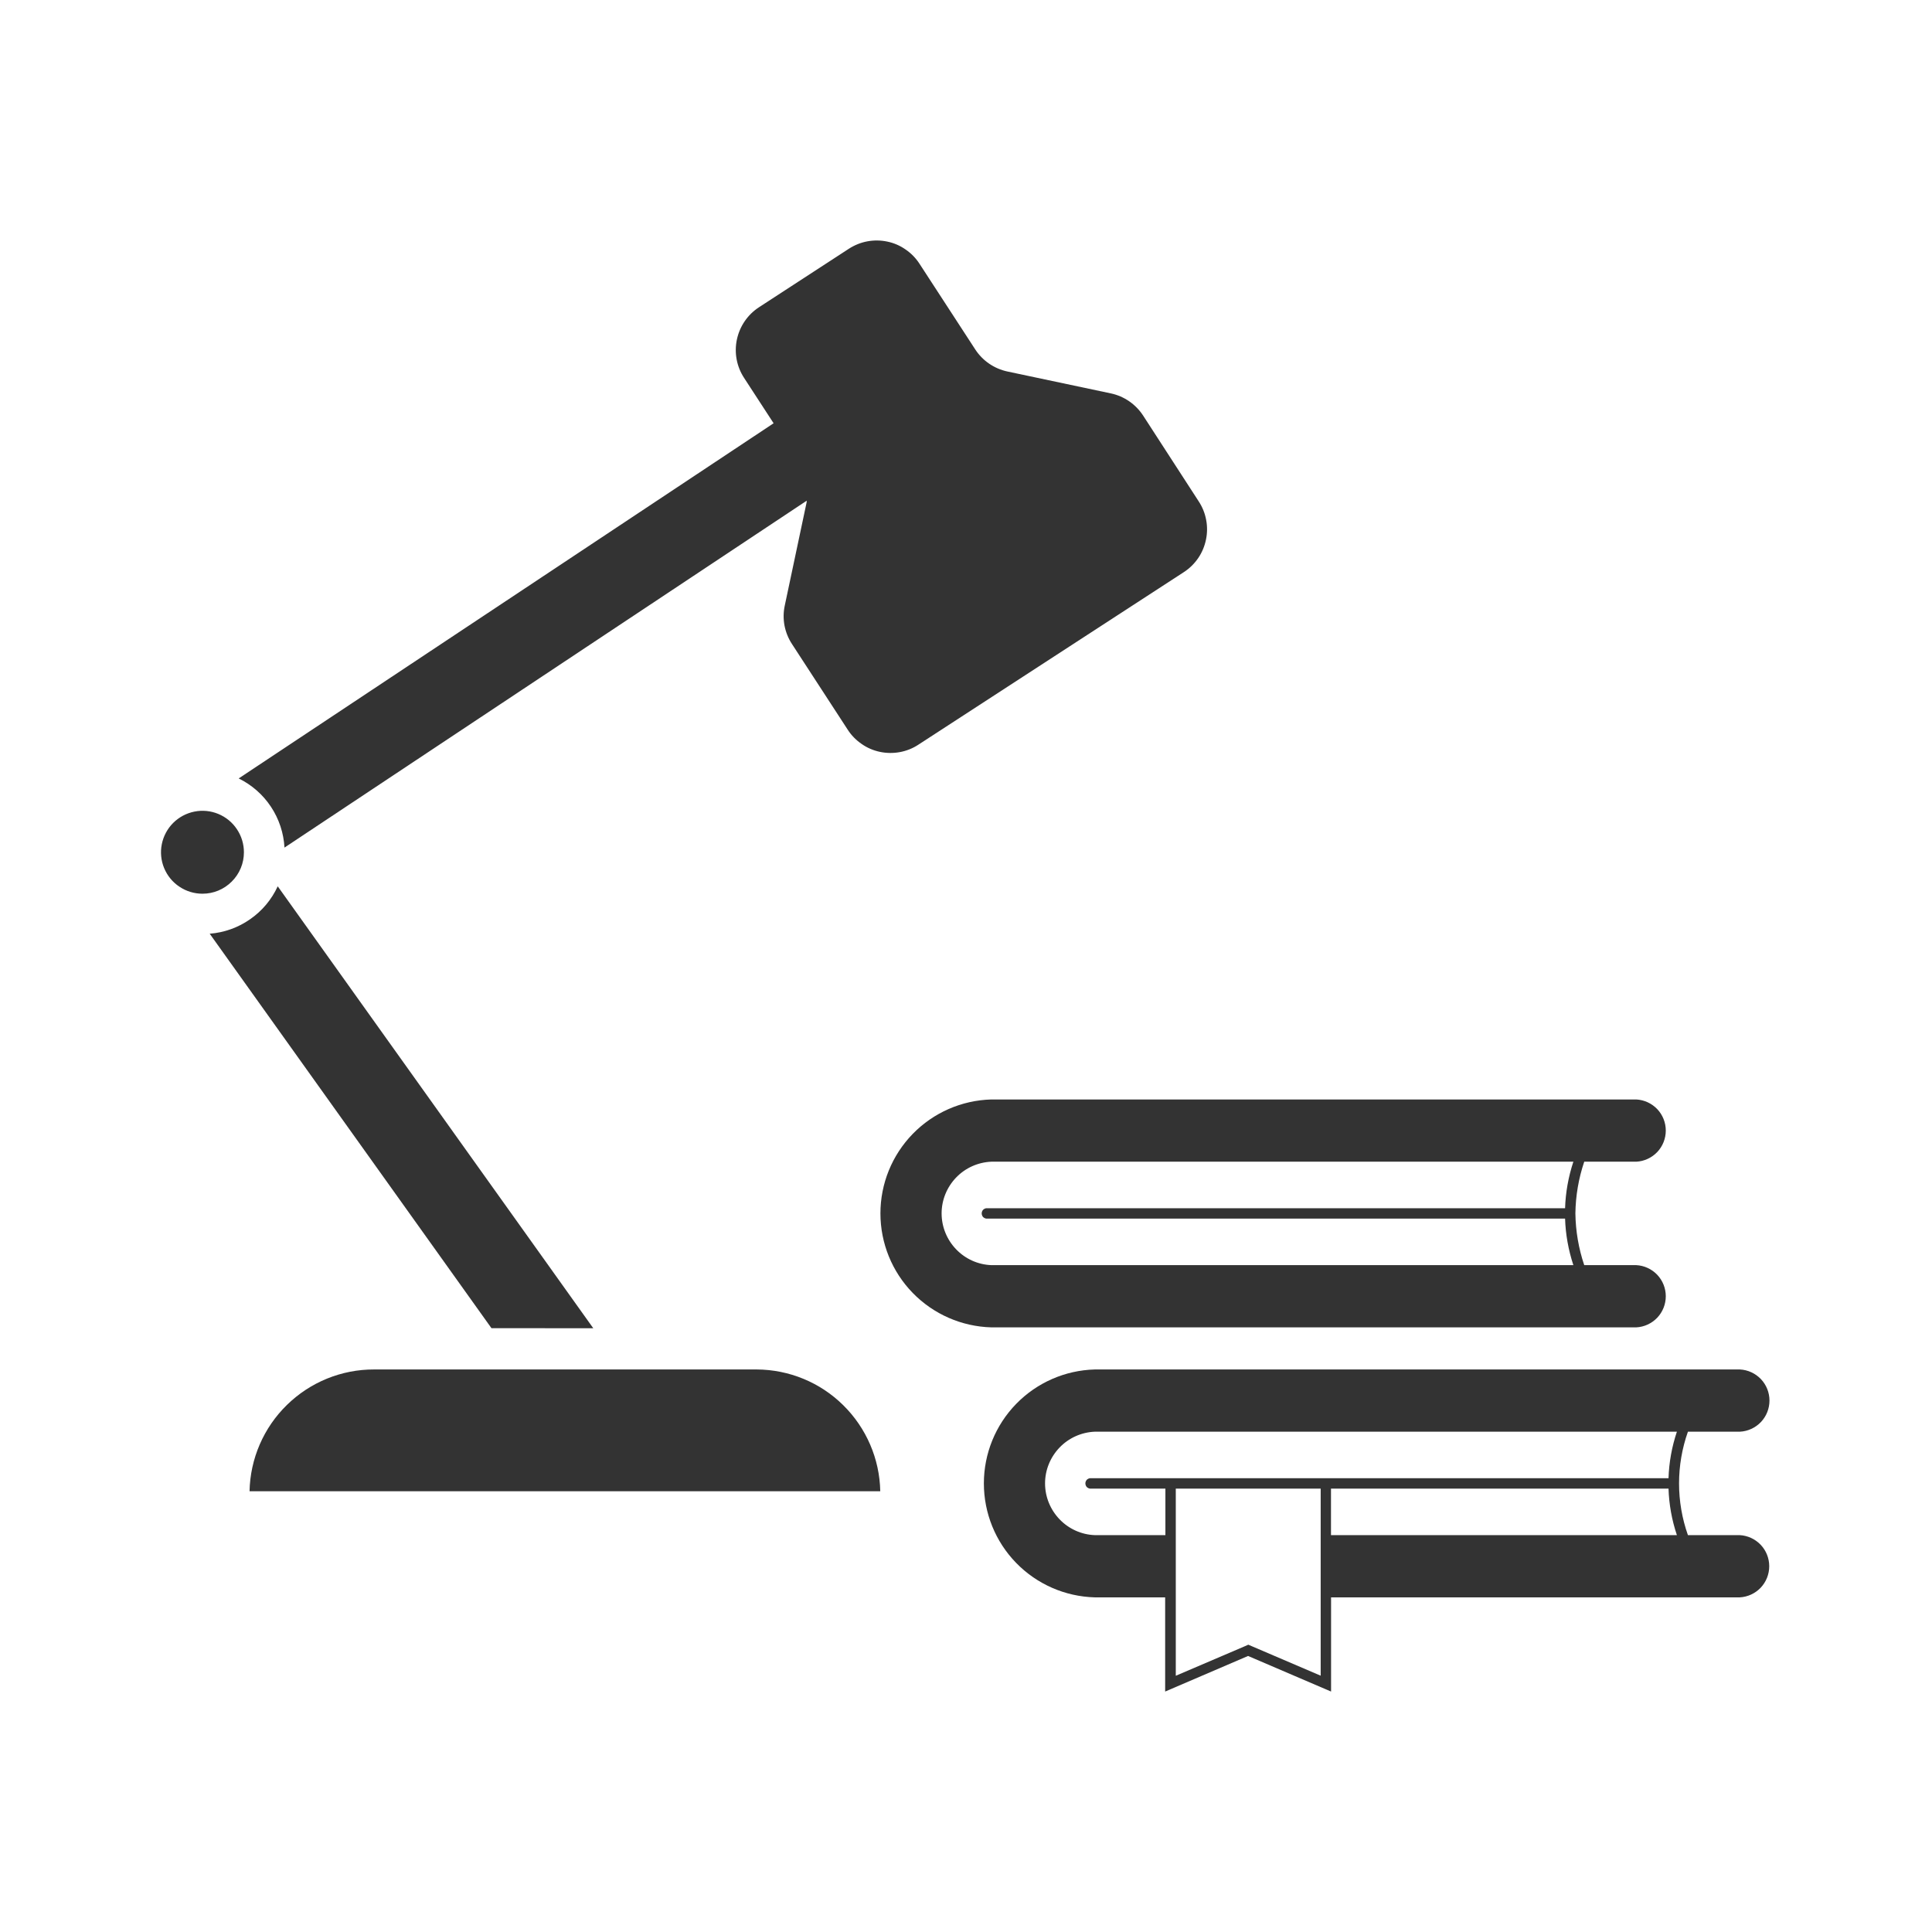 <svg width="24" height="24" viewBox="0 0 24 24" fill="none" xmlns="http://www.w3.org/2000/svg">
<path d="M14.2 5.162L14.89 6.227C14.936 6.297 14.968 6.375 14.983 6.457C14.999 6.538 14.998 6.623 14.981 6.704C14.964 6.786 14.932 6.863 14.885 6.932C14.838 7.001 14.778 7.06 14.708 7.106L11.408 9.251C11.338 9.297 11.26 9.328 11.178 9.343C11.097 9.358 11.012 9.357 10.931 9.34C10.85 9.323 10.772 9.29 10.704 9.242C10.635 9.195 10.576 9.135 10.531 9.065L9.838 8C9.792 7.93 9.761 7.852 9.745 7.769C9.73 7.687 9.731 7.603 9.749 7.521L10.021 6.236V6.22L3.534 10.529C3.524 10.348 3.466 10.173 3.366 10.022C3.266 9.871 3.128 9.75 2.965 9.67L9.61 5.258L9.243 4.694C9.151 4.553 9.119 4.382 9.154 4.217C9.189 4.053 9.287 3.909 9.428 3.817L10.545 3.09C10.615 3.045 10.693 3.013 10.775 2.998C10.857 2.983 10.941 2.984 11.022 3.001C11.104 3.018 11.181 3.051 11.249 3.099C11.318 3.146 11.377 3.206 11.422 3.276L12.115 4.341C12.207 4.482 12.351 4.58 12.515 4.615L13.8 4.887C13.964 4.922 14.108 5.021 14.2 5.162Z" fill="#333333"/>
<path d="M2.943 10.301C3 10.386 3.03 10.485 3.03 10.587C3.03 10.655 3.017 10.722 2.991 10.784C2.965 10.847 2.927 10.903 2.879 10.951C2.831 10.999 2.775 11.037 2.712 11.063C2.65 11.089 2.583 11.102 2.515 11.102C2.413 11.102 2.314 11.072 2.229 11.015C2.144 10.959 2.078 10.878 2.039 10.784C2 10.69 1.99 10.586 2.01 10.487C2.03 10.387 2.079 10.295 2.151 10.223C2.223 10.151 2.315 10.102 2.415 10.082C2.514 10.062 2.618 10.072 2.712 10.111C2.806 10.15 2.887 10.216 2.943 10.301Z" fill="#333333"/>
<path d="M7.37 16.5L3.45 11.01C3.374 11.175 3.256 11.316 3.107 11.419C2.959 11.523 2.785 11.585 2.605 11.599L6.105 16.499L7.37 16.5Z" fill="#333333"/>
<path d="M4.646 17.012H9.4C9.803 17.014 10.189 17.173 10.475 17.456C10.762 17.739 10.927 18.122 10.935 18.525H3.1C3.108 18.121 3.275 17.735 3.564 17.453C3.853 17.17 4.241 17.011 4.646 17.012Z" fill="#333333"/>
<path fill-rule="evenodd" clip-rule="evenodd" d="M19.68 15.716H20.326C20.425 15.721 20.518 15.764 20.587 15.836C20.655 15.908 20.693 16.003 20.693 16.102C20.693 16.202 20.655 16.297 20.587 16.369C20.518 16.441 20.425 16.484 20.326 16.489H12.315C11.946 16.479 11.596 16.326 11.338 16.061C11.081 15.797 10.937 15.443 10.937 15.073C10.937 14.704 11.081 14.35 11.338 14.086C11.596 13.821 11.946 13.668 12.315 13.658H20.326C20.425 13.663 20.518 13.706 20.587 13.778C20.655 13.85 20.693 13.945 20.693 14.044C20.693 14.144 20.655 14.239 20.587 14.311C20.518 14.383 20.425 14.426 20.326 14.431H19.68C19.61 14.638 19.573 14.855 19.57 15.073C19.573 15.292 19.61 15.509 19.68 15.716ZM11.877 15.519C11.992 15.639 12.149 15.71 12.315 15.716H19.545C19.483 15.528 19.448 15.333 19.442 15.138H12.252C12.236 15.136 12.222 15.128 12.211 15.117C12.201 15.105 12.195 15.089 12.195 15.073C12.195 15.058 12.201 15.042 12.211 15.03C12.222 15.019 12.236 15.011 12.252 15.009H19.442C19.448 14.814 19.483 14.619 19.545 14.431H12.315C12.149 14.438 11.992 14.508 11.877 14.628C11.762 14.748 11.697 14.907 11.697 15.073C11.697 15.24 11.762 15.399 11.877 15.519Z" fill="#333333"/>
<path fill-rule="evenodd" clip-rule="evenodd" d="M21.611 19.07H20.968C20.821 18.654 20.821 18.201 20.968 17.785H21.614C21.713 17.78 21.806 17.737 21.875 17.665C21.943 17.593 21.981 17.498 21.981 17.398C21.981 17.299 21.943 17.204 21.875 17.132C21.806 17.06 21.713 17.017 21.614 17.012H13.6C13.231 17.022 12.881 17.175 12.623 17.44C12.366 17.704 12.222 18.058 12.222 18.427C12.222 18.797 12.366 19.151 12.623 19.415C12.881 19.68 13.231 19.833 13.6 19.843H14.474V21.013L15.504 20.571L16.535 21.013V19.843H21.611C21.71 19.838 21.803 19.795 21.872 19.723C21.94 19.651 21.978 19.556 21.978 19.456C21.978 19.357 21.94 19.262 21.872 19.19C21.803 19.118 21.71 19.075 21.611 19.07ZM16.406 18.492V20.816L15.558 20.453L15.507 20.431L15.457 20.453L14.606 20.817V18.492H16.406ZM20.831 19.07H16.534V18.492H20.727C20.733 18.687 20.768 18.882 20.831 19.07ZM13.54 18.363H20.727C20.733 18.168 20.768 17.973 20.831 17.785H13.6C13.434 17.792 13.277 17.862 13.162 17.982C13.047 18.102 12.982 18.261 12.982 18.427C12.982 18.594 13.047 18.753 13.162 18.873C13.277 18.993 13.434 19.064 13.6 19.07H14.477V18.492H13.54C13.524 18.49 13.51 18.482 13.499 18.471C13.489 18.459 13.483 18.443 13.483 18.427C13.483 18.412 13.489 18.396 13.499 18.384C13.51 18.373 13.524 18.365 13.54 18.363Z" fill="#333333"/>
</svg>
